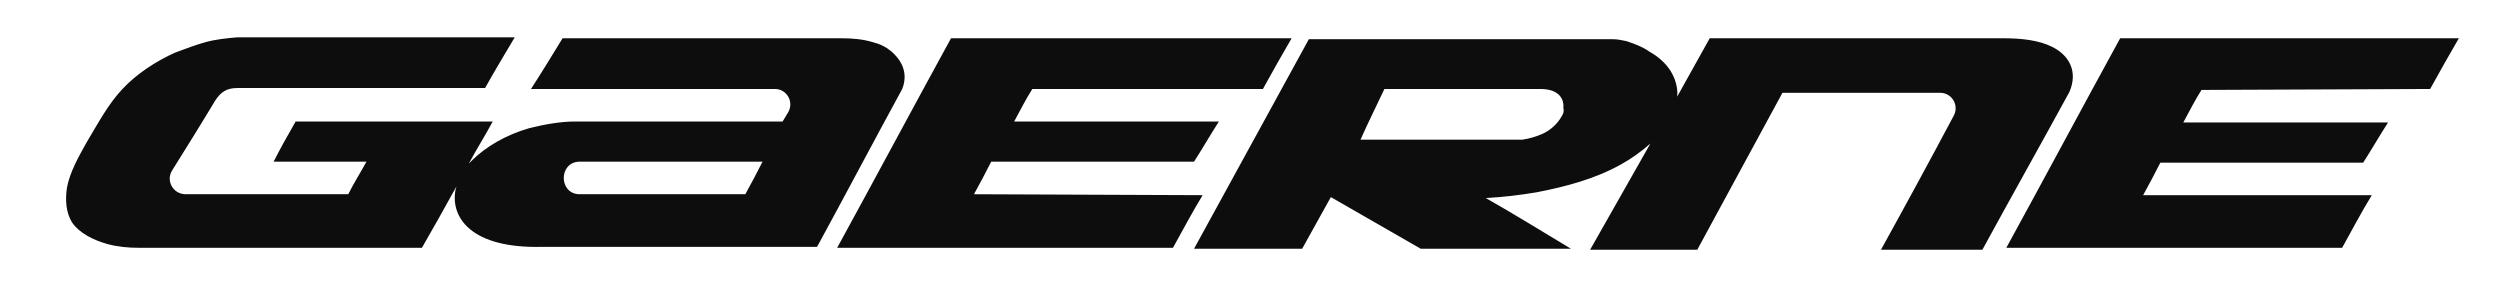 <?xml version="1.0" encoding="utf-8"?>
<!-- Generator: Adobe Illustrator 22.1.0, SVG Export Plug-In . SVG Version: 6.00 Build 0)  -->
<svg version="1.1" id="Layer_1" xmlns="http://www.w3.org/2000/svg" xmlns:xlink="http://www.w3.org/1999/xlink" x="0px" y="0px"
	 viewBox="0 0 261.3 31.2" style="enable-background:new 0 0 261.3 31.2;" xml:space="preserve">
<style type="text/css">
	.st0{fill:#0D0D0D;}
</style>
<g>
	<path class="st0" d="M254,9.3c1-1.8,2-3.6,3-5.3h-35.4c-4,7.3-7.9,14.6-11.9,21.9h35.1c1-1.8,2-3.7,3.1-5.5H224
		c0.6-1.1,1.2-2.2,1.8-3.4H247c0.9-1.4,1.7-2.8,2.6-4.2h-21.4c0.6-1.1,1.2-2.3,1.9-3.4L254,9.3L254,9.3z M101.8,20.3
		c0.6-1.1,1.2-2.2,1.8-3.4h21.2c0.9-1.4,1.7-2.8,2.6-4.2H106c0.6-1.1,1.2-2.3,1.9-3.4H132c1-1.8,2-3.6,3-5.3H99.4
		c-4,7.3-7.9,14.6-11.9,21.9h35.1c1-1.8,2-3.7,3.1-5.5L101.8,20.3L101.8,20.3z M214.5,4.9c-1.4-0.7-3.2-0.9-5.1-0.9h-30.7
		c-1.1,2-2.3,4.1-3.4,6.1c0.1-0.9-0.2-1.9-0.7-2.7s-1.3-1.5-2.2-2c-0.7-0.5-1.5-0.8-2.4-1.1c-0.5-0.1-0.9-0.2-1.4-0.2h-31.8
		c-4,7.3-8,14.6-12,21.9h11.3c1-1.8,2-3.6,3-5.4c3.1,1.8,6.3,3.6,9.4,5.4h15.7c-3-1.8-5.9-3.6-8.9-5.3c1.8-0.1,3.5-0.3,5.3-0.6
		c3.1-0.6,6.1-1.4,8.8-2.9c1.1-0.6,2.2-1.4,3.1-2.2c-2.1,3.7-4.2,7.4-6.3,11.1h11.2c3-5.5,5.9-10.9,8.9-16.4h16.5
		c1.2,0,2,1.3,1.4,2.4c-2.5,4.7-5,9.3-7.6,14h10.6c3-5.5,6.1-11,9.1-16.5C217.2,7.5,216.3,5.8,214.5,4.9z M163.2,12.2
		c-0.4,0.7-1.1,1.4-2,1.8c-0.7,0.3-1.4,0.5-2.1,0.6h-16.9c0.8-1.8,1.7-3.6,2.5-5.3H161c2,0,2.5,1.1,2.4,2
		C163.5,11.6,163.4,11.9,163.2,12.2z M93.2,5.4c-0.6-0.5-1.2-0.8-2-1C90.2,4.1,89.1,4,88,4H58.8c-1.1,1.8-2.2,3.6-3.3,5.3H81
		c1.2,0,2,1.3,1.4,2.4c-0.2,0.3-0.4,0.7-0.6,1H60.1c-1.5,0-3.2,0.3-4.8,0.7c-2.4,0.7-4.5,1.9-6,3.4c-0.1,0.1-0.2,0.2-0.3,0.3
		c0.8-1.5,1.7-2.9,2.5-4.4H30.9c-0.8,1.4-1.6,2.8-2.3,4.2h9.7c-0.6,1.1-1.3,2.2-1.9,3.4h-17c-1.3,0-2.1-1.4-1.4-2.5
		c1.5-2.4,3-4.8,4.5-7.3c0.6-0.9,1.2-1.3,2.3-1.3h25.9c1-1.8,2.1-3.6,3.1-5.3h-29c-1.1,0.1-2.2,0.2-3.3,0.5
		c-1.1,0.3-2.1,0.7-3.2,1.1c-2,0.9-4,2.2-5.5,3.8s-2.5,3.5-3.7,5.5C8.2,16.4,7.3,18,7,19.6c-0.2,1.3-0.1,2.6,0.5,3.6
		c0.8,1.2,2.3,1.9,3.7,2.3c1.1,0.3,2.2,0.4,3.3,0.4h29.6c1.2-2.1,2.4-4.2,3.6-6.4c0,0.1-0.1,0.3-0.1,0.4c-0.5,2.8,1.6,6.1,9.1,5.9
		h28.7c3-5.5,5.9-11,8.9-16.5C95,7.5,94.1,6.2,93.2,5.4z M77.9,20.3H60.5c-2.1-0.1-2.1-3.3,0-3.4c0.1,0,0.1,0,0.2,0h19
		C79.1,18.1,78.5,19.2,77.9,20.3z"/>
</g>
</svg>
